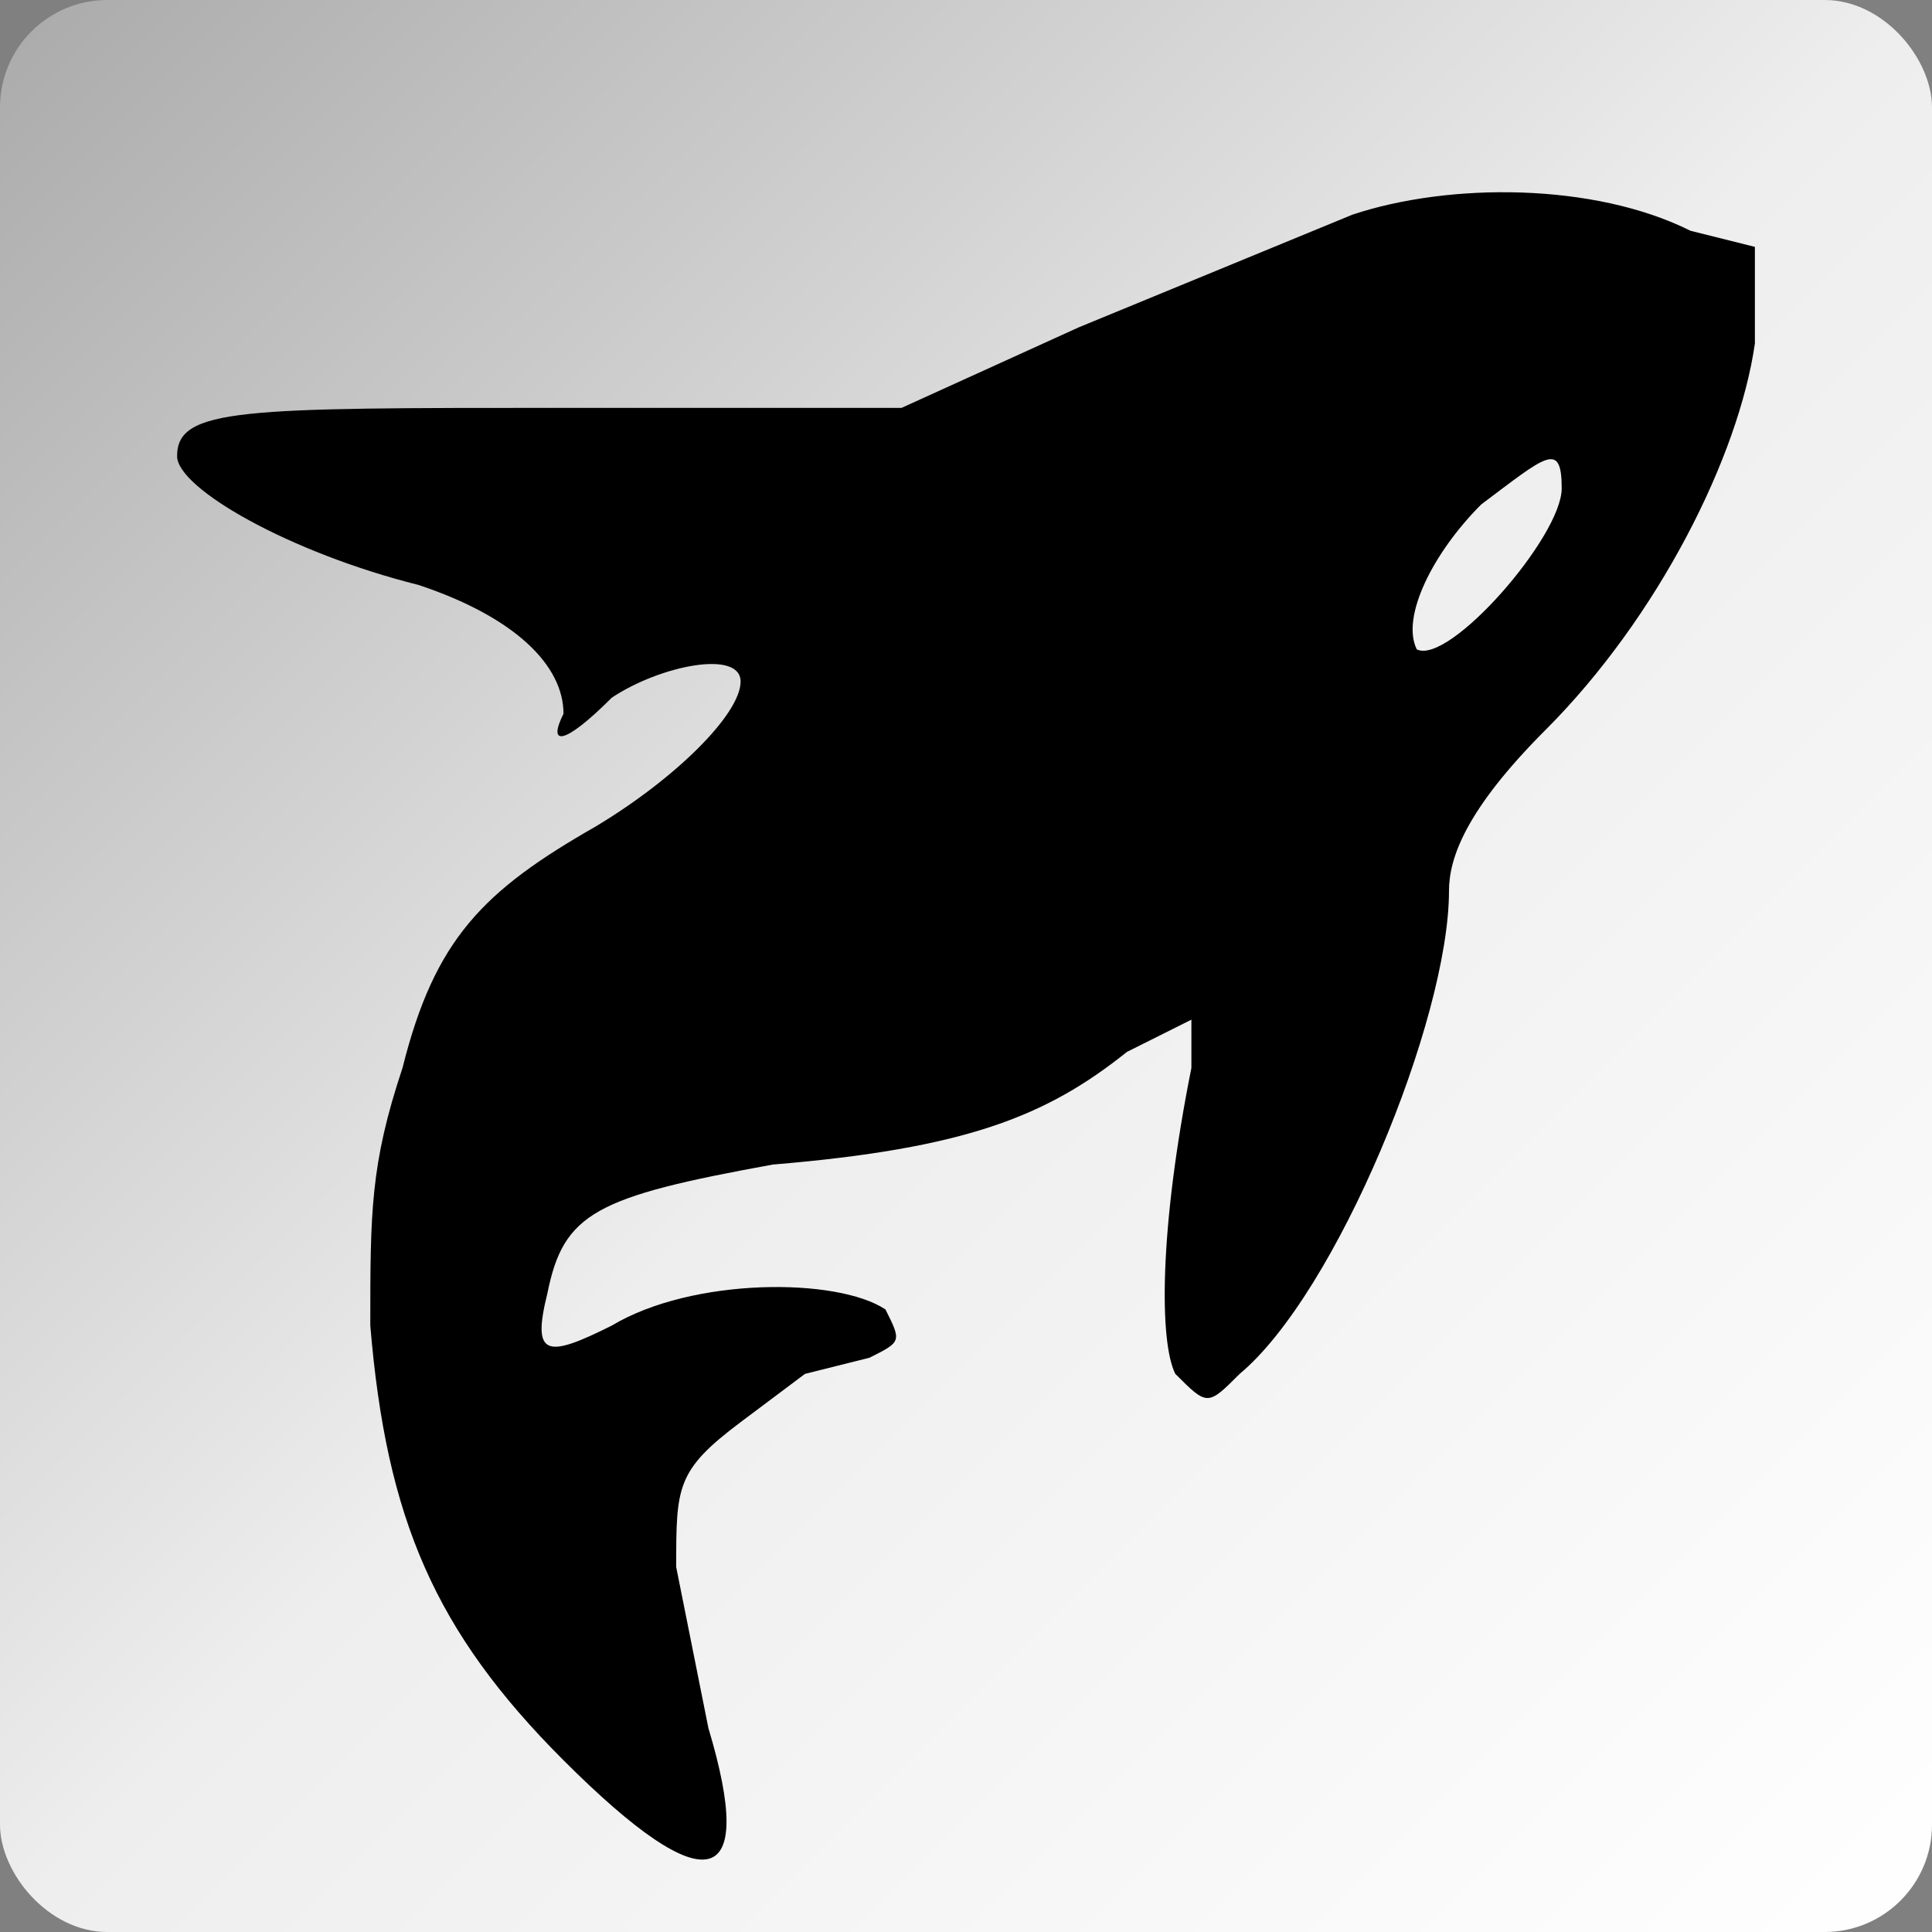 <svg xmlns="http://www.w3.org/2000/svg" viewBox="0 0 180 180">
  <rect x="0" y="0" width="180" height="180" fill="#808080" stroke="none"/>
  <rect fill="url(#a)" rx="10" x="0" y="0" width="180" height="180" />
  <path transform="translate(-210,-130) scale(1.5)" d="m224 100-17 7-11 5h-21c-20 0-24 0-24 3 0 2 7 6 15 8 6 2 9 5 9 8-1 2 0 2 3-1 3-2 8-3 8-1s-4 6-9 9c-7 4-10 7-12 15-2 6-2 9-2 16 1 12 4 19 12 27 9 9 12 8 9-2l-2-10c0-5 0-6 4-9l4-3 4-1c2-1 2-1 1-3-3-2-12-2-17 1-4 2-5 2-4-2 1-5 3-6 14-8 12-1 17-3 22-7l4-2v3c-2 10-2 17-1 19 2 2 2 2 4 0 6-5 13-22 13-30 0-2 1-5 6-10 7-7 12-17 13-24v-6l-4-1c-6-3-15-3-21-1zm13 17c0 3-7 11-9 10-1-2 1-6 4-9 4-3 5-4 5-1z"/>

   <defs>
    <linearGradient id="a" x1="0%" y1="0%" x2="100%" y2="100%" gradientUnits="userSpaceOnUse">
      <stop offset="0.0" stop-color="#aaa"/>
      <stop offset="0.5" stop-color="#eee"/>
      <stop offset="1.0" stop-color="#fff"/>
    </linearGradient>
  </defs>
</svg>